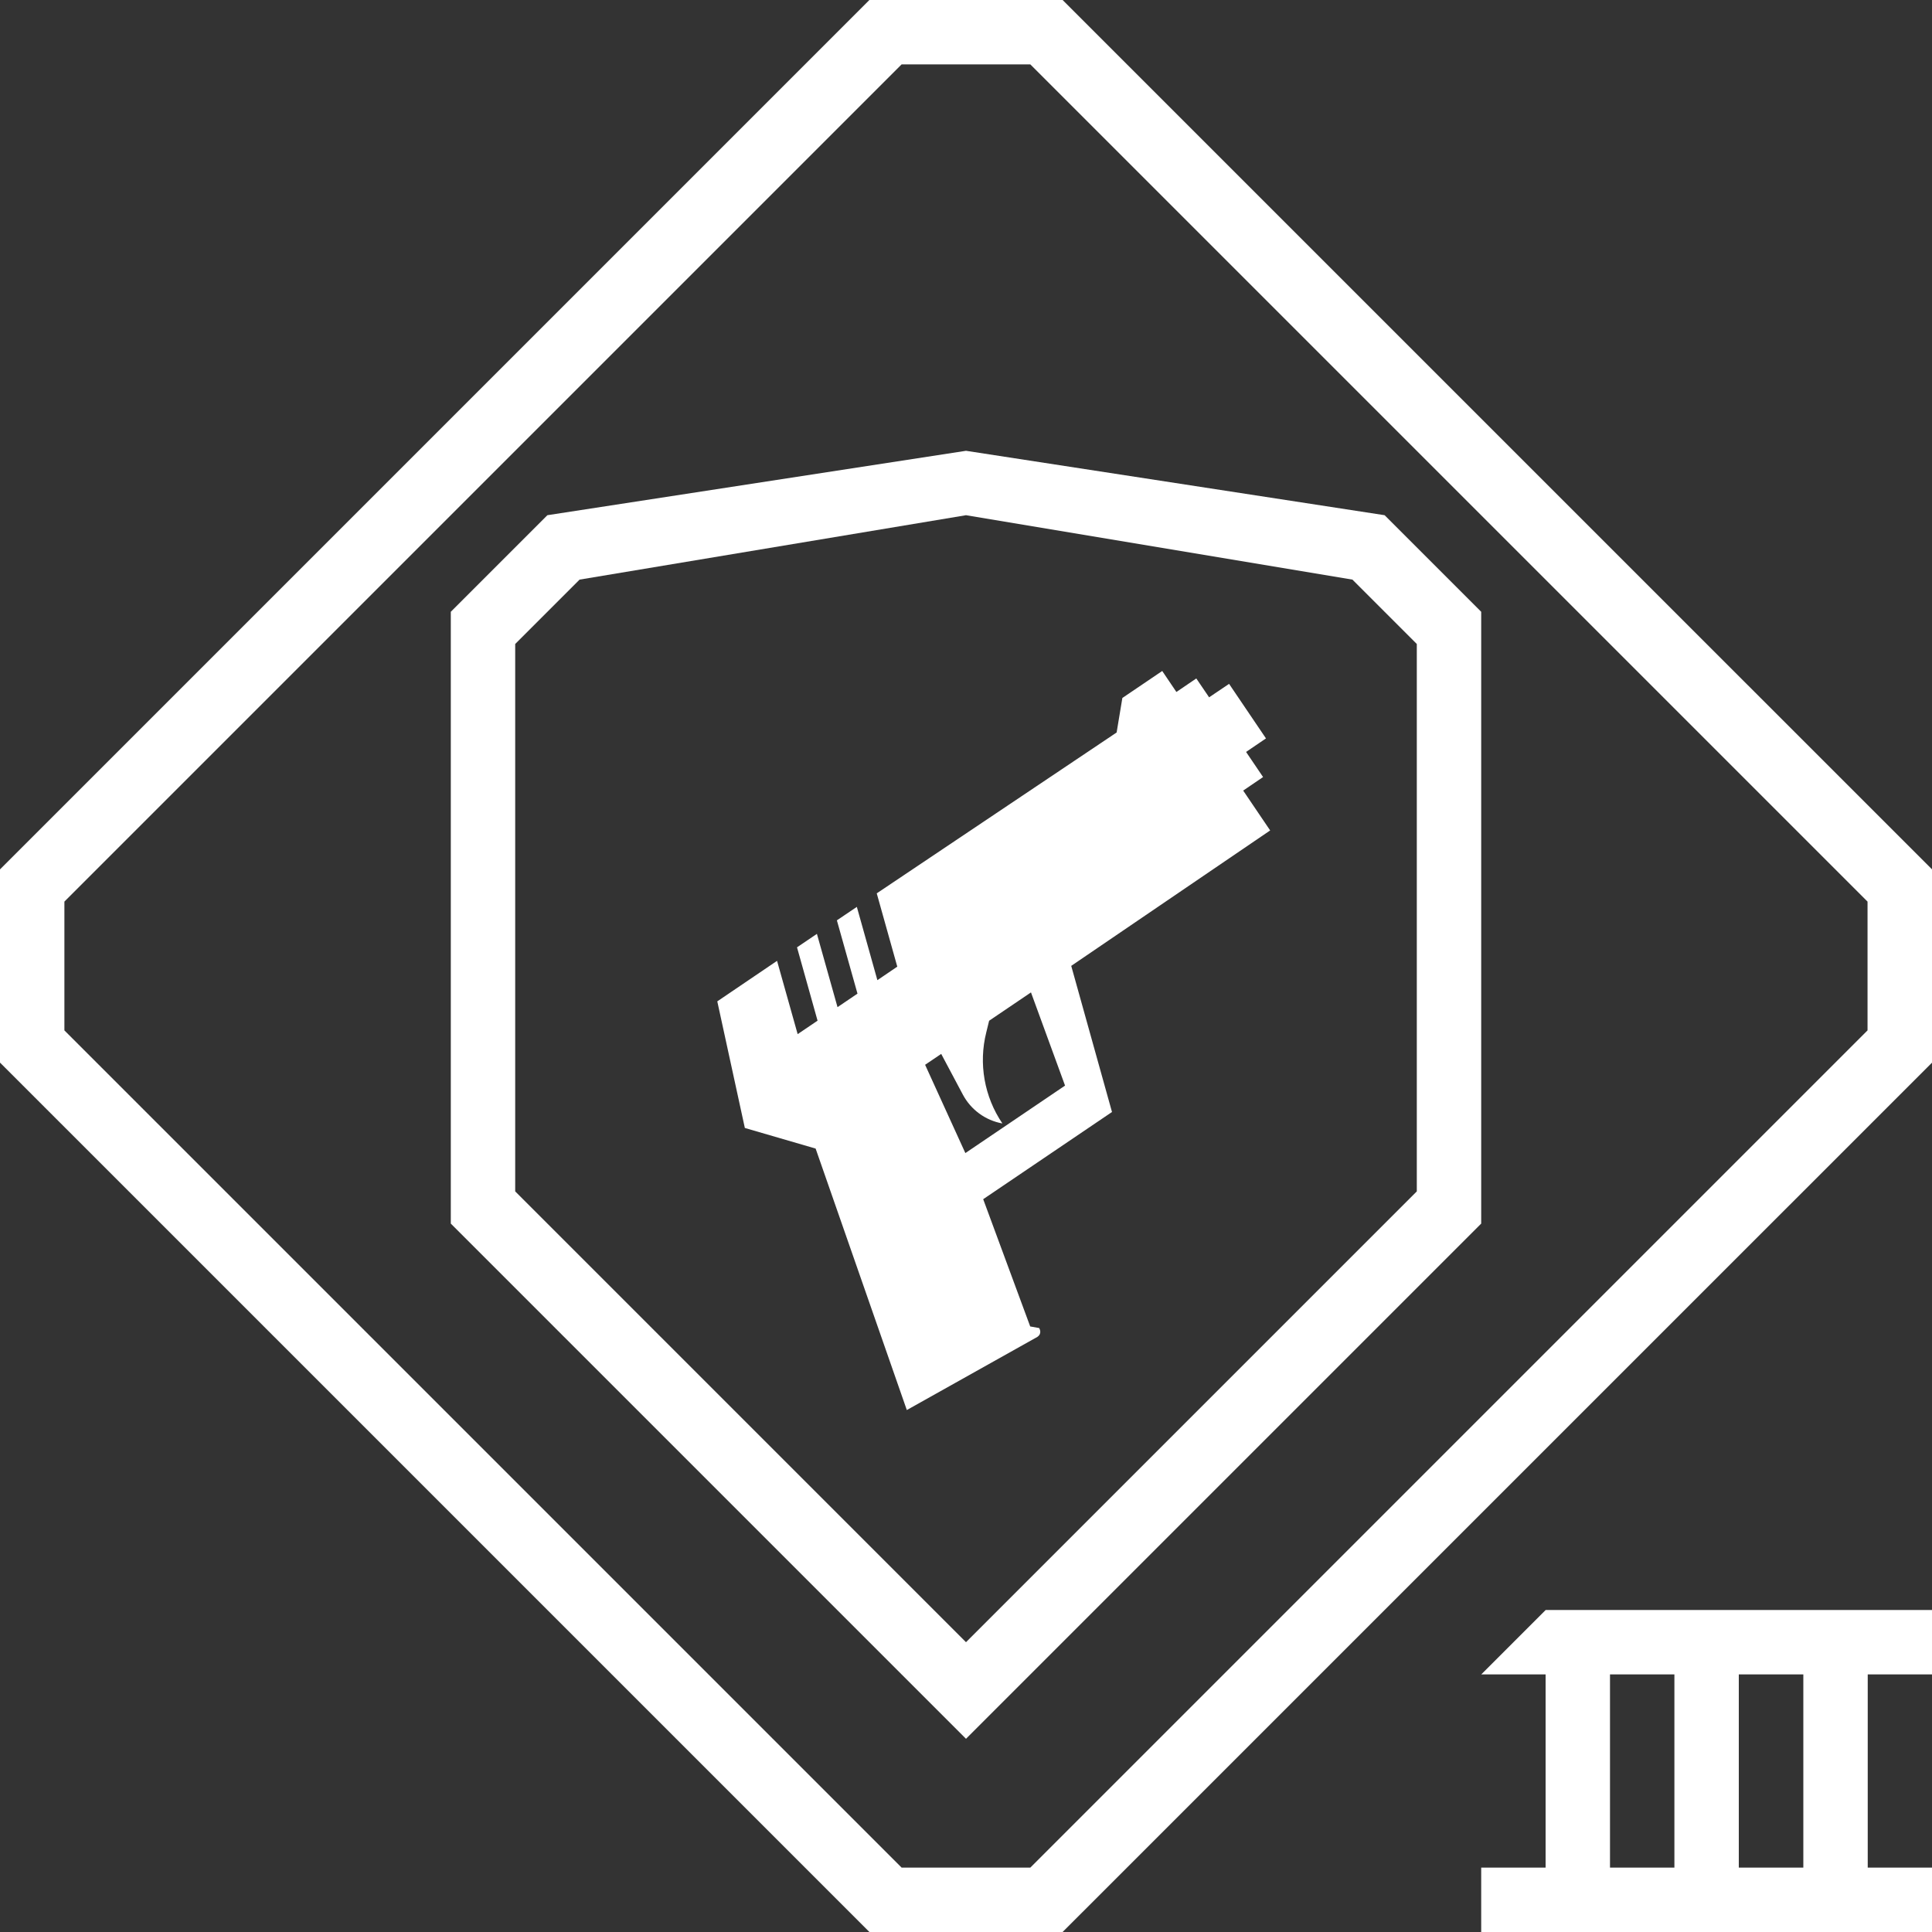 <svg width="30" height="30" viewBox="0 0 30 30" fill="none" xmlns="http://www.w3.org/2000/svg">
<rect x="0" y="0" width="30" height="30" fill="#333333" stroke="none"/>
<path d="M30 13.499V16.501L16.5 30H13.5L0 16.5V13.5L13.5 0H16.5L30 13.499ZM30.001 26H29.002V29H30V30H23V29H24V26H23.001L24.001 25H30.001V26ZM1 14V16L14 29H15.999L28.999 16V14L15.999 1H14L1 14ZM25 29H26V26H25V29ZM27 29H28.002V26H27V29ZM21.5 8L23 9.5V19L15 27L7 19V9.5L8.5 8L15 7L21.5 8ZM9 9L8 10V18.5L15 25.5L22 18.5V10L21 9L15 8L9 9ZM18.267 10.745L18.576 10.535L18.775 10.828L19.085 10.619L19.658 11.466L19.349 11.676L19.613 12.066L19.304 12.276L19.723 12.895L16.634 14.998L17.267 17.267L15.267 18.621L15.997 20.597L16.136 20.622C16.138 20.626 16.189 20.705 16.107 20.76L14.081 21.895L12.665 17.835L11.566 17.515L11.138 15.549L12.066 14.92L12.386 16.058L12.695 15.849L12.376 14.71L12.685 14.501L13.005 15.639L13.315 15.429L12.995 14.291L13.305 14.082L13.624 15.22L13.933 15.01L13.614 13.872L17.339 11.374L17.428 10.838L18.047 10.419L18.267 10.745ZM15.359 15.85L15.315 16.03C15.193 16.516 15.284 17.031 15.565 17.445C15.302 17.398 15.076 17.232 14.951 16.997L14.615 16.365L14.365 16.534L14.99 17.905L16.538 16.857L16.009 15.41L15.359 15.85Z" fill="white"/>
</svg>

